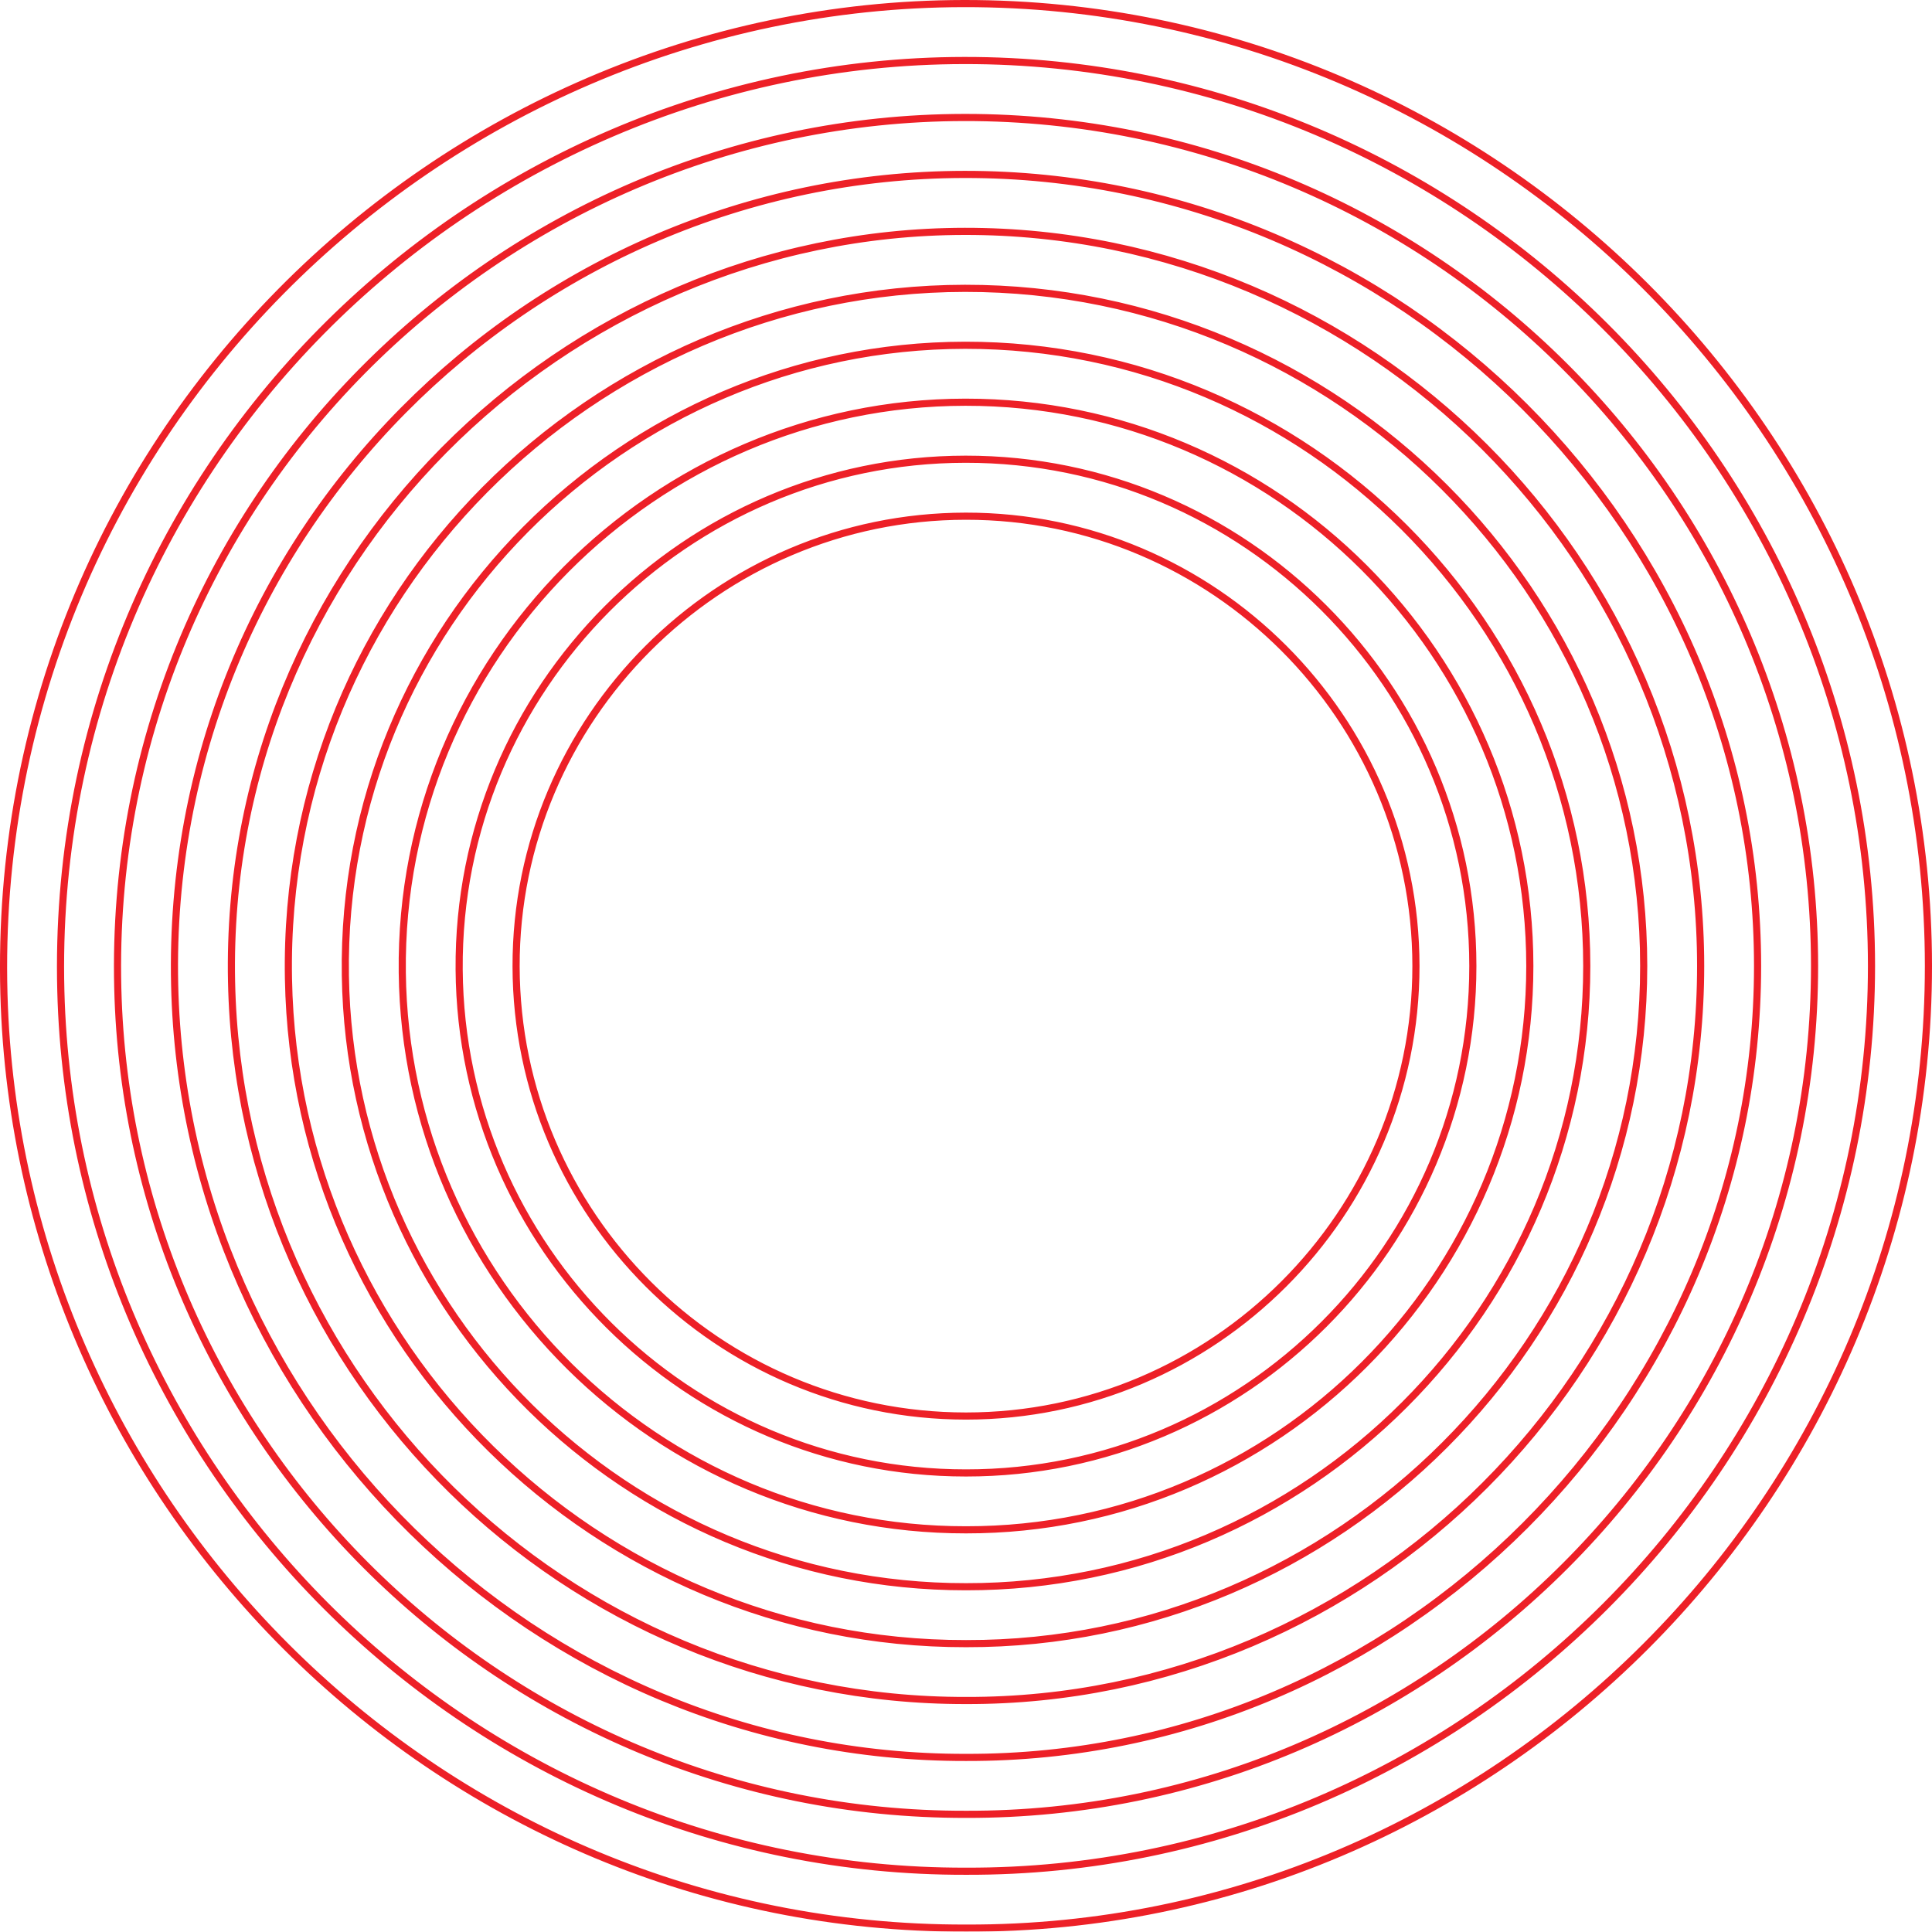 <?xml version="1.0" encoding="utf-8"?>
<!-- Generator: Adobe Illustrator 26.3.1, SVG Export Plug-In . SVG Version: 6.00 Build 0)  -->
<svg version="1.1" id="Layer_1" xmlns="http://www.w3.org/2000/svg" xmlns:xlink="http://www.w3.org/1999/xlink" x="0px" y="0px"
	 viewBox="0 0 595.48 595.38" style="enable-background:new 0 0 595.48 595.38;" xml:space="preserve">
<style type="text/css">
	.st0{clip-path:url(#SVGID_00000072960467235171534190000009738089060661117619_);}
	.st1{clip-path:url(#SVGID_00000054974113553873772180000015802912118187492012_);}
	.st2{filter:url(#Adobe_OpacityMaskFilter);}
	.st3{clip-path:url(#SVGID_00000096770657469756962740000010041556010345024952_);}
	
		.st4{clip-path:url(#SVGID_00000105398302234117006080000001955140089997593263_);fill:url(#SVGID_00000092452177124077070030000018405084571890139784_);}
	
		.st5{clip-path:url(#SVGID_00000096770657469756962740000010041556010345024952_);mask:url(#SVGID_00000026160670367034916990000011276574391869877154_);}
	
		.st6{clip-path:url(#SVGID_00000041987680489882903790000017288358984711897497_);fill:none;stroke:#ED2027;stroke-width:2.199;stroke-miterlimit:10;}
</style>
<g>
	<g>
		<defs>
			<rect id="SVGID_1_" x="0" y="0" width="595.48" height="595.38"/>
		</defs>
		<clipPath id="SVGID_00000170242739083757396420000005234724312420826502_">
			<use xlink:href="#SVGID_1_"  style="overflow:visible;"/>
		</clipPath>
		<g style="clip-path:url(#SVGID_00000170242739083757396420000005234724312420826502_);">
			<g>
				<defs>
					<rect id="SVGID_00000165201640789917068000000010246019875159561641_" x="0" y="0" width="595.48" height="595.38"/>
				</defs>
				<clipPath id="SVGID_00000174597032700871935880000001141341509813301169_">
					<use xlink:href="#SVGID_00000165201640789917068000000010246019875159561641_"  style="overflow:visible;"/>
				</clipPath>
				<g style="clip-path:url(#SVGID_00000174597032700871935880000001141341509813301169_);">
					<g>
						<g>
							<defs>
								<rect id="SVGID_00000021110467514065575090000002107412980259256492_" x="-9" y="-7" width="613.48" height="603.38"/>
							</defs>
							<clipPath id="SVGID_00000118391777626085979300000011581535852956068745_">
								<use xlink:href="#SVGID_00000021110467514065575090000002107412980259256492_"  style="overflow:visible;"/>
							</clipPath>
							<defs>
								<filter id="Adobe_OpacityMaskFilter" filterUnits="userSpaceOnUse" x="-9" y="-7" width="613.48" height="603.38">
									<feColorMatrix  type="matrix" values="1 0 0 0 0  0 1 0 0 0  0 0 1 0 0  0 0 0 1 0"/>
								</filter>
							</defs>
							
								<mask maskUnits="userSpaceOnUse" x="-9" y="-7" width="613.48" height="603.38" id="SVGID_00000026160670367034916990000011276574391869877154_">
								<g class="st2">
									<g>
										<defs>
											<rect id="SVGID_00000083071514277697950320000016093756702378029234_" x="-9" y="-7" width="613.48" height="603.38"/>
										</defs>
										
											<clipPath id="SVGID_00000110446770948575830610000018082458737553219237_" style="clip-path:url(#SVGID_00000118391777626085979300000011581535852956068745_);">
											<use xlink:href="#SVGID_00000083071514277697950320000016093756702378029234_"  style="overflow:visible;"/>
										</clipPath>
										
											<linearGradient id="SVGID_00000005950043761085087360000009523670168520555951_" gradientUnits="userSpaceOnUse" x1="0.075" y1="122.898" x2="1.075" y2="122.898" gradientTransform="matrix(427.192 120.078 120.078 -427.192 -14714.714 52724.062)">
											<stop  offset="0" style="stop-color:#FFFFFF"/>
											<stop  offset="1" style="stop-color:#000000"/>
										</linearGradient>
										
											<polygon style="clip-path:url(#SVGID_00000110446770948575830610000018082458737553219237_);fill:url(#SVGID_00000005950043761085087360000009523670168520555951_);" points="
											35.92,-166.81 761.66,37.18 559.56,756.2 -166.18,552.2 										"/>
									</g>
								</g>
							</mask>
							
								<g style="clip-path:url(#SVGID_00000118391777626085979300000011581535852956068745_);mask:url(#SVGID_00000026160670367034916990000011276574391869877154_);">
								<g>
									<g>
										<defs>
											<rect id="SVGID_00000115501992808453806790000006039261077564960938_" x="-9" y="-7" width="613.48" height="603.38"/>
										</defs>
										<clipPath id="SVGID_00000141433155981358966190000010347644380782186913_">
											<use xlink:href="#SVGID_00000115501992808453806790000006039261077564960938_"  style="overflow:visible;"/>
										</clipPath>
										
											<path style="clip-path:url(#SVGID_00000141433155981358966190000010347644380782186913_);fill:none;stroke:#ED2027;stroke-width:2.199;stroke-miterlimit:10;" d="
											M436.42,297.75c-0.03-76.4-62.4-138.72-138.75-138.65c-76.4,0.06-138.76,62.5-138.6,138.79
											c0.15,76.4,62.34,138.55,138.66,138.56C374.09,436.46,436.45,374.09,436.42,297.75z M141.52,298.83
											c-0.65-86.76,70.13-157.21,156.08-157.29c86.04-0.08,156.33,70.16,156.36,156.2c0.04,86.01-70.23,156.32-156.23,156.25
											C211.97,454.02,142.14,384.34,141.52,298.83z M123.99,299.76c-1.15-97.24,78.06-175.69,173.55-175.79
											c95.74-0.09,173.95,78.06,173.98,173.75c0.03,95.67-78.13,173.93-173.78,173.8C202.52,471.61,125.06,394.4,123.99,299.76z
											 M106.45,300.7c-1.65-107.71,85.99-194.17,191.03-194.28c105.43-0.11,191.56,85.97,191.59,191.3
											c0.03,105.32-86.04,191.53-191.33,191.34C193.07,489.19,107.98,404.45,106.45,300.7z M88.91,301.65
											C86.77,183.46,182.83,89,297.41,88.87c115.13-0.13,209.18,93.87,209.21,208.85c0.03,114.96-93.94,209.13-208.87,208.88
											C183.62,506.77,90.9,414.5,88.91,301.65z M71.37,302.59C68.73,173.92,173.22,71.46,297.35,71.31
											c124.82-0.14,226.79,101.78,226.82,226.4c0.04,124.62-101.85,226.73-226.42,226.42
											C174.18,524.36,73.82,424.56,71.37,302.59z M53.83,303.53C50.7,164.39,163.61,53.92,297.29,53.76
											c134.51-0.16,244.4,109.68,244.43,243.95S431.96,542.04,297.75,541.67C164.73,541.94,56.74,434.61,53.83,303.53z
											 M36.3,304.48C32.67,154.86,154.01,36.39,297.23,36.21c144.2-0.17,262.02,117.59,262.05,261.5
											c0.03,143.91-117.67,261.93-261.52,261.5C155.28,559.53,39.66,444.66,36.3,304.48z M18.75,305.41
											C14.62,145.32,144.39,18.84,297.16,18.65c153.9-0.19,279.64,125.49,279.67,279.06
											c0.03,153.57-125.57,279.53-279.07,279.04C145.83,577.11,22.59,454.72,18.75,305.41z M1.21,306.36
											C-3.41,135.79,134.78,1.31,297.1,1.1c163.59-0.21,297.25,133.39,297.28,296.6c0.03,163.22-133.47,297.13-296.61,296.58
											C136.39,594.7,5.51,464.77,1.21,306.36z"/>
									</g>
								</g>
							</g>
						</g>
					</g>
				</g>
			</g>
		</g>
	</g>
</g>
</svg>
